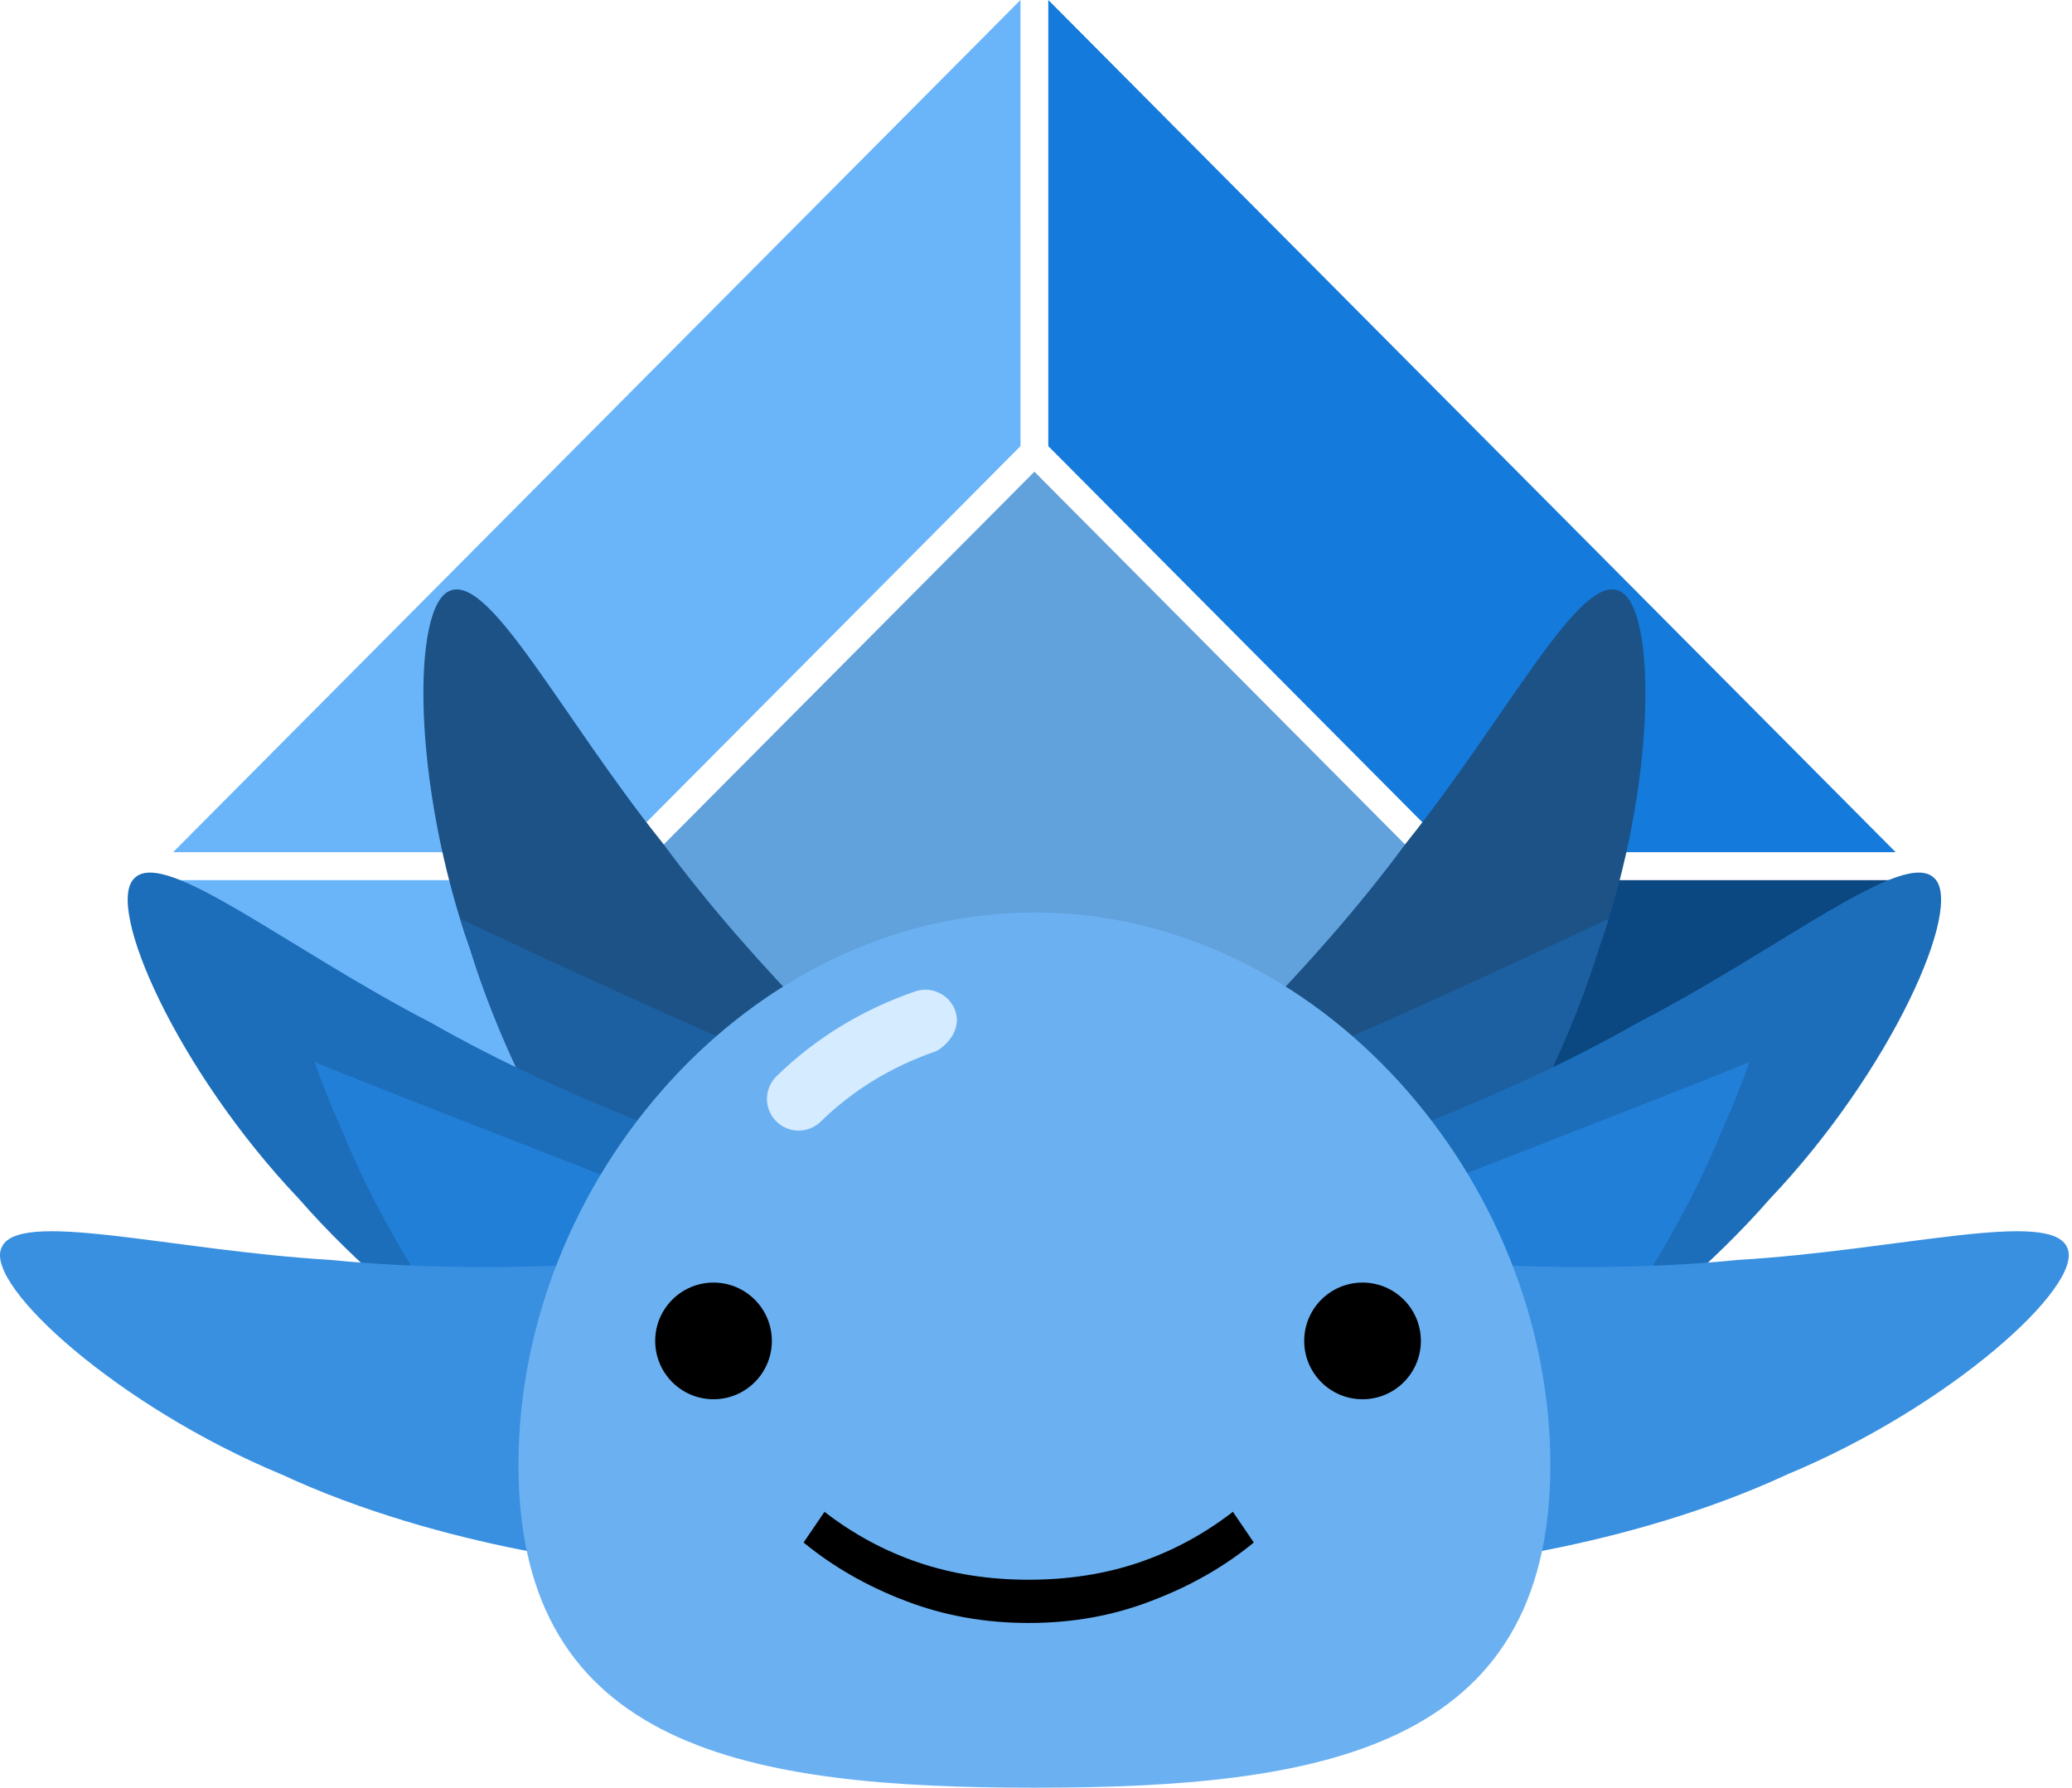 <svg width="466" height="402" viewBox="0 0 466 402" fill="none" xmlns="http://www.w3.org/2000/svg">
<g clip-path="url(#clip0_604_330)">
<path d="M232.64 106.067L320.853 194.769L232.64 283.471L144.426 194.769L232.64 106.067V106.067Z" fill="#61A1DC"/>
<path d="M229.513 100.321L138.703 191.633H38.928L229.508 0.003L229.512 100.321H229.513ZM138.706 197.92L229.516 289.233V389.55L38.938 197.92H138.706V197.92Z" fill="#6AB5FA"/>
<path d="M235.768 289.23L326.578 197.917H426.35L235.772 389.547L235.768 289.23V289.23Z" fill="#0B4781"/>
<path d="M326.575 191.63L235.766 100.317V0L426.344 191.63H326.575Z" fill="#147ADB"/>
<path d="M316.877 291.872C305.631 303.945 283.691 302.776 269.254 290.288C254.782 277.777 251.898 259.889 261.612 249.433C266.711 244.324 294.756 218.817 316.221 189.601C338.889 161.318 354.976 129.324 363.954 132.799C372.713 135.762 372.74 176.318 359.468 213.685C347.736 251.658 322.704 286.442 316.877 291.872Z" fill="#1C5286"/>
<path d="M290.429 238.557C301.684 234.841 360.371 207.354 361.829 206.564C361.095 208.944 360.309 211.321 359.469 213.685C347.736 251.659 322.706 286.443 316.878 291.871C305.632 303.944 283.692 302.776 269.255 290.288C263.805 285.577 260 280.102 257.891 274.551C258.444 271.855 259.401 248.801 290.429 238.557V238.557Z" fill="#1C60A1"/>
<path d="M327.402 323.705C312.222 330.171 292.649 320.191 284.527 302.917C276.383 285.608 281.014 268.088 294.136 262.479C300.87 259.882 336.858 247.964 368.339 229.982C400.54 213.342 428.234 190.64 435.026 197.462C441.827 203.727 425.38 240.798 398.076 269.555C371.933 299.49 334.932 321.11 327.402 323.705V323.705Z" fill="#1D6EBA"/>
<path d="M393.481 238.758C391.771 243.614 389.858 248.396 387.747 253.092C372.927 289.97 345.117 322.576 338.863 327.506C326.661 338.613 304.893 335.642 291.532 322.007C278.139 308.349 276.738 290.282 287.278 280.661C288.325 279.773 387.901 241.462 393.481 238.758Z" fill="#227FD7"/>
<path d="M315.374 352.362C298.877 352.109 285.038 335.044 284.626 315.961C284.208 296.836 295.552 282.704 309.821 282.903C317.03 283.264 354.757 286.978 390.826 283.321C427.008 281.184 461.533 271.676 464.972 280.668C468.645 289.154 438.567 316.361 401.942 331.558C365.901 348.305 323.309 353.047 315.374 352.362V352.362Z" fill="#3990E0"/>
<path d="M148.402 291.872C159.648 303.945 181.587 302.776 196.025 290.288C210.497 277.777 213.381 259.889 203.667 249.433C198.567 244.324 170.523 218.817 149.058 189.601C126.39 161.318 110.303 129.324 101.325 132.799C92.565 135.762 92.539 176.318 105.811 213.685C117.543 251.658 142.575 286.442 148.402 291.872V291.872Z" fill="#1C5286"/>
<path d="M174.851 238.557C163.596 234.841 104.909 207.354 103.451 206.564C104.185 208.944 104.971 211.321 105.811 213.685C117.544 251.659 142.574 286.443 148.402 291.871C159.648 303.944 181.588 302.776 196.025 290.288C201.475 285.577 205.28 280.102 207.389 274.551C206.836 271.855 205.879 248.801 174.851 238.557V238.557Z" fill="#1C60A1"/>
<path d="M137.876 323.705C153.056 330.171 172.629 320.191 180.751 302.917C188.895 285.608 184.264 268.088 171.143 262.479C164.408 259.882 128.42 247.964 96.94 229.982C64.738 213.342 37.044 190.64 30.252 197.462C23.451 203.727 39.898 240.798 67.202 269.555C93.346 299.49 130.347 321.11 137.876 323.705V323.705Z" fill="#1D6EBA"/>
<path d="M70.717 238.758C72.409 243.548 74.317 248.356 76.452 253.092C91.272 289.97 119.082 322.576 125.337 327.506C137.538 338.613 159.307 335.641 172.667 322.007C186.06 308.348 187.461 290.281 176.921 280.661C175.874 279.772 76.297 241.462 70.717 238.758Z" fill="#227FD7"/>
<path d="M149.904 352.362C166.401 352.109 180.24 335.045 180.652 315.961C181.07 296.836 169.726 282.704 155.458 282.903C148.249 283.264 110.521 286.978 74.453 283.321C38.269 281.183 3.744 271.676 0.304 280.669C-3.369 289.155 26.71 316.361 63.334 331.559C99.378 348.305 141.97 353.047 149.904 352.362Z" fill="#3990E0"/>
<path d="M348.673 329.429C348.673 393.512 296.723 402 232.641 402C168.558 402 116.609 393.511 116.609 329.429C116.609 265.347 168.557 205.196 232.64 205.196C296.723 205.196 348.673 265.347 348.673 329.429V329.429Z" fill="#6BB1F2"/>
<path d="M210.446 236.412C200.531 239.83 191.842 245.134 184.617 252.177C183.949 252.837 183.157 253.358 182.286 253.711C181.416 254.064 180.484 254.241 179.545 254.232C178.606 254.223 177.678 254.028 176.814 253.659C175.95 253.29 175.168 252.754 174.513 252.082C173.857 251.409 173.341 250.614 172.994 249.741C172.647 248.868 172.476 247.935 172.491 246.996C172.506 246.057 172.707 245.13 173.081 244.269C173.456 243.408 173.997 242.629 174.674 241.978C183.414 233.457 193.887 227.054 205.802 222.945C209.521 221.663 213.58 223.636 214.856 227.356C216.576 232.361 211.473 236.057 210.446 236.412Z" fill="#D5EBFF"/>
<path d="M160.474 314.649C167.72 314.649 173.594 308.775 173.594 301.529C173.594 294.284 167.72 288.41 160.474 288.41C153.229 288.41 147.355 294.284 147.355 301.529C147.355 308.775 153.229 314.649 160.474 314.649ZM306.439 314.649C313.685 314.649 319.559 308.775 319.559 301.529C319.559 294.284 313.685 288.41 306.439 288.41C299.194 288.41 293.32 294.284 293.32 301.529C293.32 308.775 299.194 314.649 306.439 314.649V314.649ZM231.354 355.229C240.281 355.229 248.545 353.938 256.147 351.358C263.749 348.778 270.792 344.977 277.278 339.956L281.986 346.86C275.36 352.3 267.724 356.658 259.076 359.936C250.498 363.284 241.257 364.957 231.354 364.957C221.451 364.957 212.176 363.284 203.528 359.936C194.95 356.658 187.348 352.3 180.723 346.86L185.43 339.956C191.916 344.977 198.96 348.778 206.562 351.358C214.163 353.938 222.427 355.229 231.354 355.229Z" fill="black"/>
</g>
<defs>
<clipPath id="clip0_604_330">
<rect width="466" height="402" fill="white"/>
</clipPath>
</defs>
</svg>

